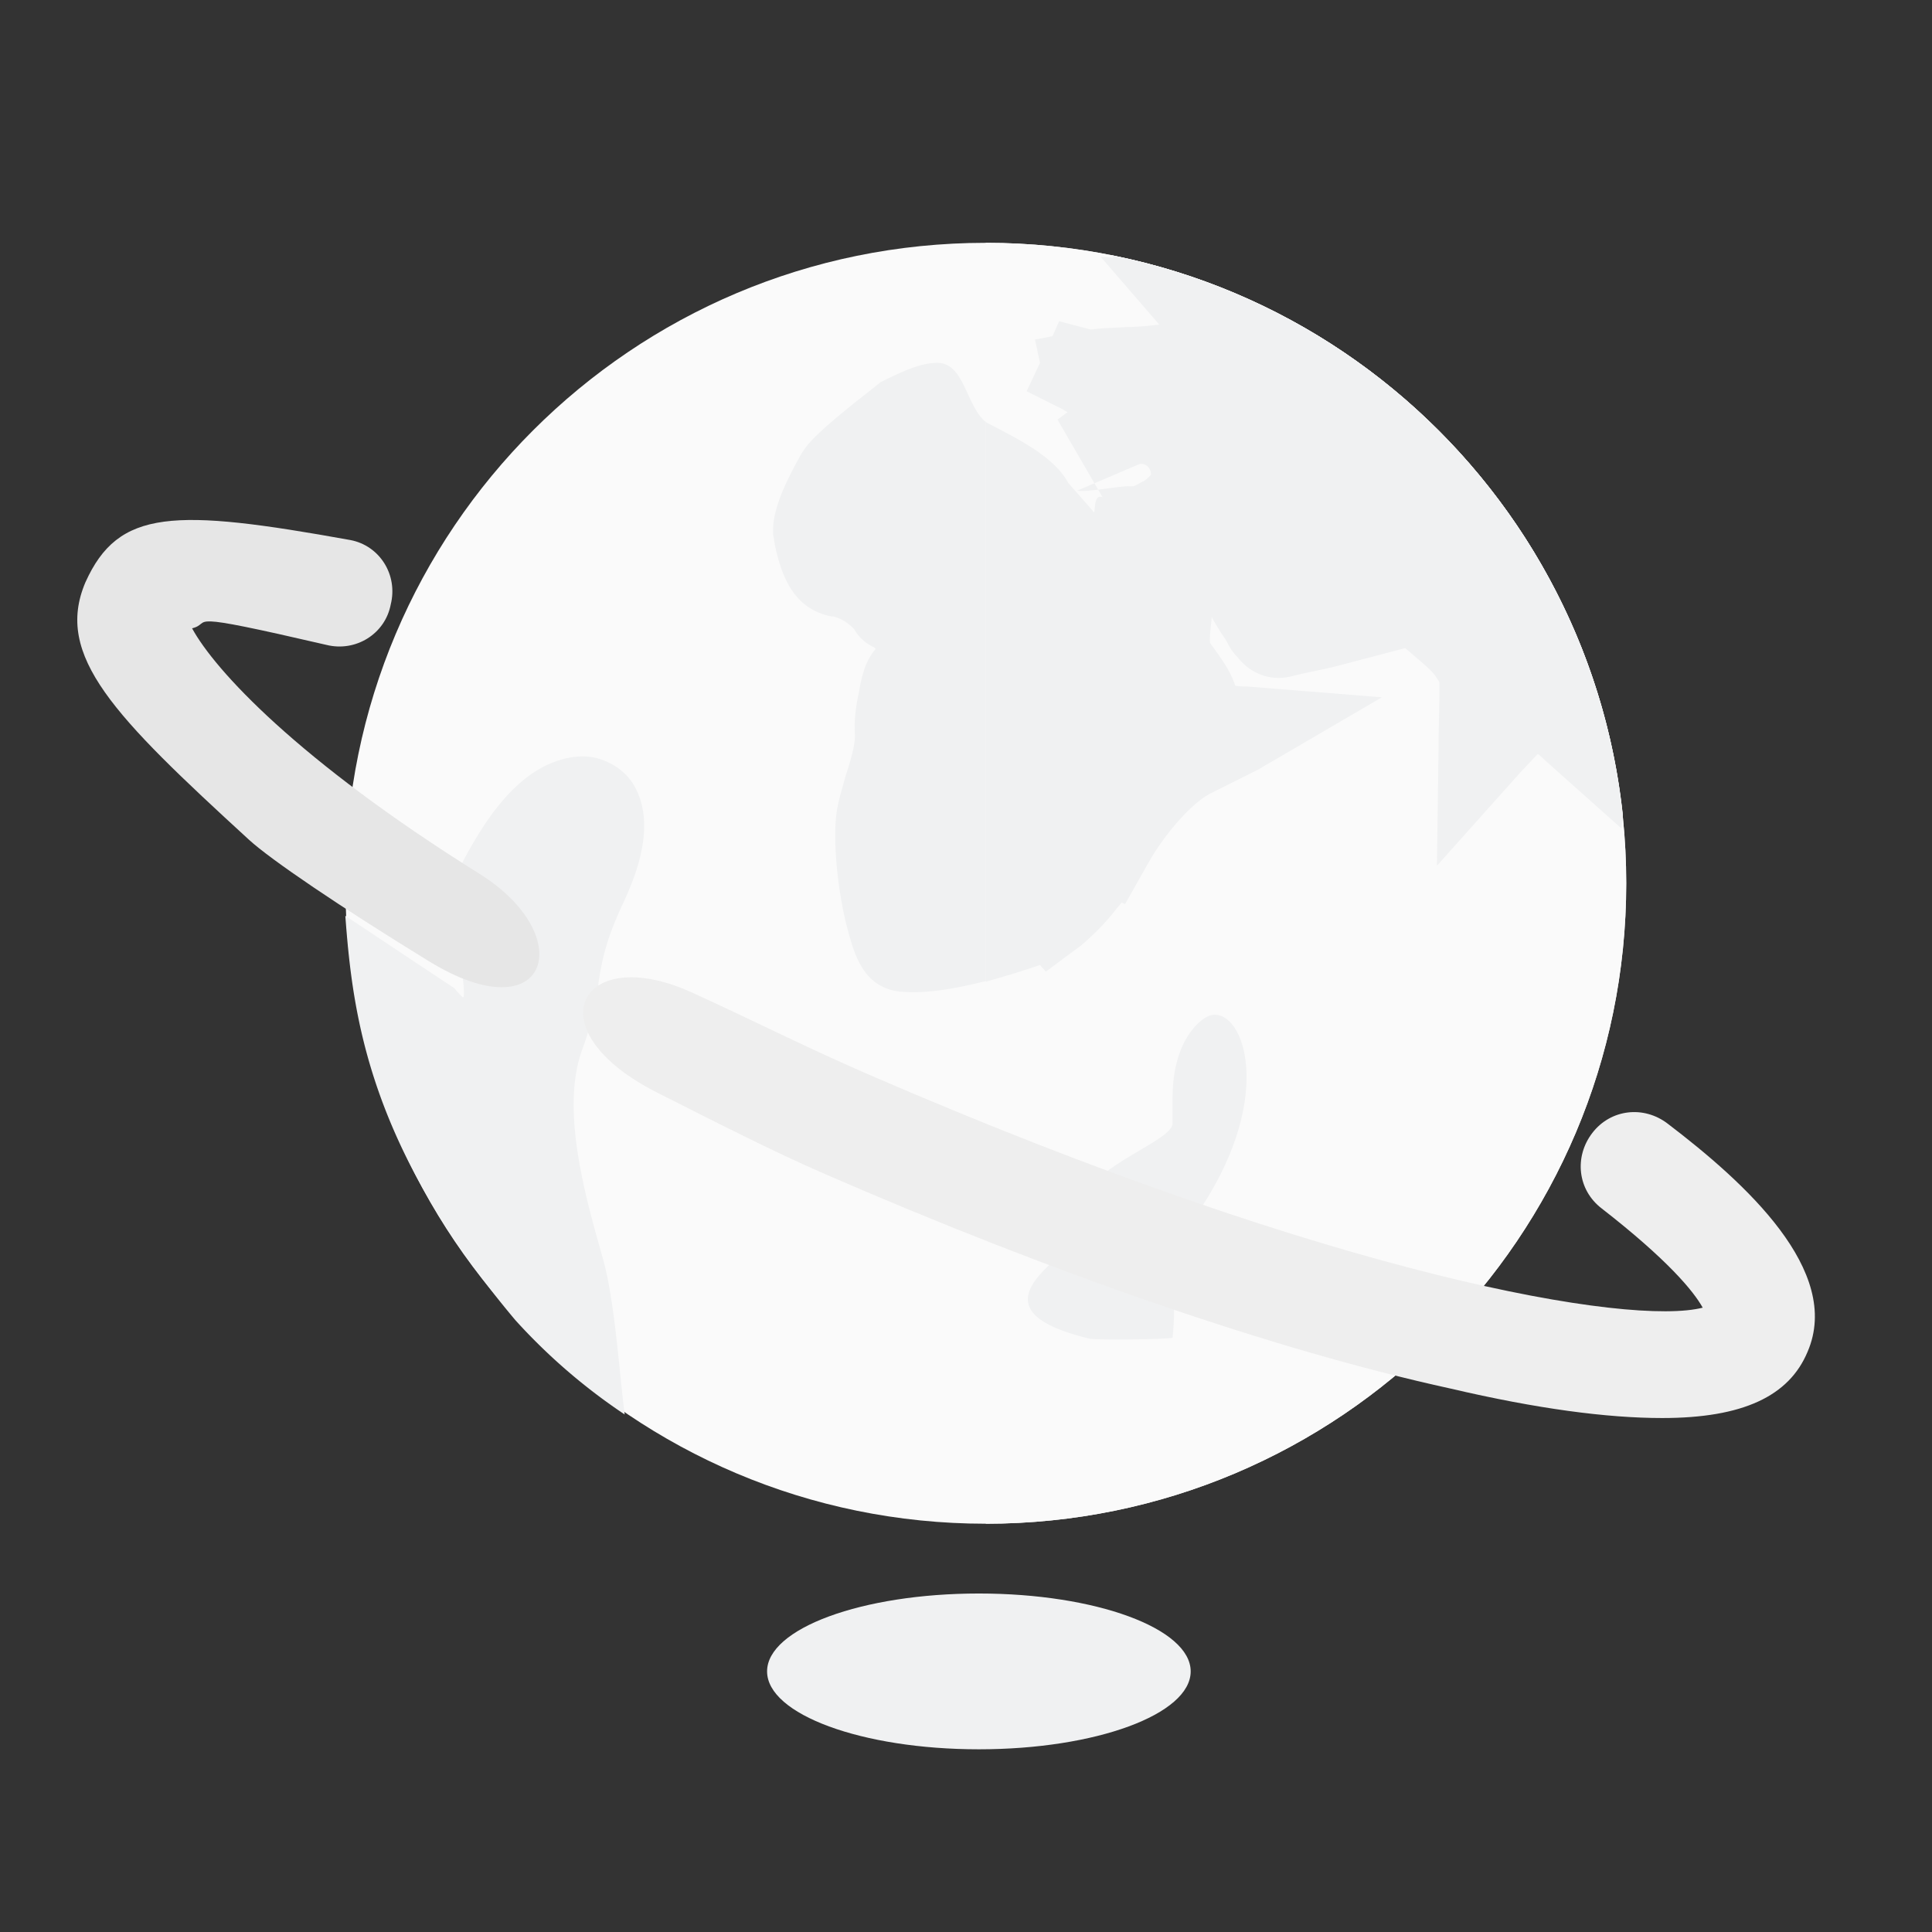 <?xml version="1.0" standalone="no"?><!DOCTYPE svg PUBLIC "-//W3C//DTD SVG 1.1//EN" "http://www.w3.org/Graphics/SVG/1.1/DTD/svg11.dtd"><svg t="1600746028920" class="icon" viewBox="0 0 1024 1024" version="1.1" xmlns="http://www.w3.org/2000/svg" p-id="8813" xmlns:xlink="http://www.w3.org/1999/xlink" width="200" height="200"><rect x="0" y="0" width="1024" height="1024" fill="#333333" stroke="none"/><defs><style type="text/css"></style></defs><path d="M762.486 708.157c-61.44 61.44-146.299 99.451-240.005 99.451-93.696 0-178.565-38.011-240-99.451-61.44-61.44-99.451-146.299-99.451-240 0-93.706 38.011-178.57 99.451-240.005 61.44-61.44 146.299-99.451 240-99.451 93.706 0 178.57 38.016 240.005 99.451 61.44 61.44 99.451 146.299 99.451 240.005 0 93.696-38.016 178.565-99.451 240z" fill="#FAFAFA" p-id="8814"></path><path d="M762.486 228.152C815.969 281.636 851.763 352.794 860.16 432.353c-0.44 2.212-0.44 4.419-0.881 6.63l-40.663-36.244c-0.886-0.881-2.212-2.212-3.538-3.092-3.533 3.533-6.63 7.071-8.842 9.283l-44.641 49.946 0.886-64.092c0-9.723 0.44-19.886 0.44-29.614v-3.533c-0.44-0.886-1.766-2.652-2.207-3.533-3.533-4.424-8.842-8.402-12.82-11.94-0.881-0.881-2.212-1.766-3.092-2.652l-35.359 9.283c-8.397 2.212-16.794 3.533-25.19 5.745-11.494 2.652-21.663-1.766-28.293-10.163a29.046 29.046 0 0 1-5.304-7.516c-0.881-1.766-2.207-3.533-3.092-4.864-1.766-2.647-3.533-5.74-5.304-8.837-0.44 4.864-1.326 11.049-0.886 13.701 0.445 0.445 0.886 1.331 1.331 1.772 4.419 6.185 9.718 13.261 11.93 20.772 2.212 0.44 4.864 0.44 6.19 0.44l71.603 5.75-60.554 35.359c-1.766 0.881-3.533 2.207-5.304 3.092l-21.217 10.609-3.533 1.766c-5.304 2.652-11.494 8.397-15.473 12.82-7.071 7.511-13.701 16.794-18.56 25.636l-11.494 20.326-1.766-0.881c-1.331 1.766-2.652 3.092-3.978 4.864-4.864 6.185-11.049 12.375-17.239 17.679l-19.005 14.141-3.092-3.533c-10.609 3.973-22.103 7.066-30.054 8.837-12.38 3.092-29.614 6.63-43.315 5.304h-0.886l-2.652-0.44c-17.239-3.533-21.658-19.891-25.19-33.152-4.424-16.353-7.962-44.196-5.75-60.995 0.886-6.63 3.092-13.261 4.864-19.891 1.766-5.304 5.299-16.353 4.864-22.098-0.445-6.63 0.435-13.701 1.761-20.332 0.886-3.978 1.331-7.956 2.652-11.93 1.331-4.864 3.538-9.288 6.63-12.82l-0.881-0.886a22.845 22.845 0 0 1-10.609-9.728c-3.092-3.087-6.19-5.299-11.049-6.625h-0.886c-20.332-3.978-26.522-21.658-30.054-38.011 0-0.886-0.445-2.212-0.445-3.098l-0.44-2.207v-1.766c-0.44-13.261 9.283-30.94 15.473-41.989l0.44-0.445c4.864-8.837 29.614-27.402 38.897-34.918l2.207-1.766 2.652-1.326c8.397-3.978 19.005-9.283 28.288-8.837 13.261 0.881 14.587 22.538 24.31 30.935 16.353 8.397 36.244 17.679 44.646 33.152l12.815 14.587c2.207 4.419-0.445-9.283 5.304-7.076l-23.869-41.103 5.304-3.978c-0.886-0.44-1.772-0.881-2.212-1.326l-19.446-9.723 7.071-15.027-2.652-12.375 9.283-1.772 3.533-7.951 16.794 4.419c6.195-0.886 12.82-0.886 19.011-1.331 3.533 0 10.609-0.435 17.239-1.321l-30.94-35.804c2.207 0 4.419 0 6.63 0.445l-1.331-1.772c66.744 13.261 126.858 46.413 173.261 92.826z m-191.826 31.826c3.533 1.321 24.31-2.652 27.848-2.212h1.766c1.326 0 4.419-2.212 5.745-2.652 1.331-0.886 3.098-2.212 3.978-3.533v-0.445c0-1.326-0.44-2.212-1.326-3.533a5.606 5.606 0 0 0-3.978-1.772h-0.44l-33.152 14.147h-0.44zM245.796 528.266c0.44-8.397-1.766-16.794-3.098-24.31-2.647-15.027-5.299-32.266 2.212-46.408l1.326-2.652c11.049-20.332 26.962-45.087 50.831-52.157 7.511-2.212 15.027-2.652 22.098 0 7.516 2.652 14.147 7.956 17.679 15.027 9.728 18.565 2.212 41.989-6.185 60.109-7.516 15.913-11.494 27.853-13.701 45.087-1.772 11.494-3.978 21.217-7.962 32.266-12.375 31.821 1.331 79.119 10.168 110.5 6.63 22.538 8.842 59.668 11.93 83.978a311.552 311.552 0 0 1-57.897-49.946c-77.348-91.935-86.19-160.445-90.163-214.369l57.897 38.451c0.886 1.331 2.652 3.098 4.419 4.864l0.445-0.44z" fill="#F0F1F2" p-id="8815"></path><path d="M581.268 648.371h0.44c-1.766-0.676-2.207-1.347-0.44 0z" fill="#558B2F" p-id="8816"></path><path d="M762.486 708.157c-61.44 61.44-146.299 99.451-240.005 99.451V128.701c93.706 0 178.57 38.016 240.005 99.451 61.44 61.44 99.451 146.299 99.451 240.005 0 93.696-38.016 178.565-99.451 240z" fill="#FAFAFA" p-id="8817"></path><path d="M589.225 135.332c66.739 13.261 126.853 46.413 173.261 92.826C815.969 281.631 851.763 352.788 860.16 432.348c-0.44 2.212-0.44 4.419-0.881 6.63l-40.663-36.244c-0.886-0.881-2.212-2.212-3.538-3.092-3.533 3.533-6.63 7.071-8.842 9.283l-44.641 49.946 0.886-64.092c0-9.723 0.44-19.886 0.44-29.614v-3.533c-0.44-0.886-1.766-2.652-2.207-3.533-3.533-4.424-8.842-8.402-12.82-11.94-0.881-0.881-2.212-1.766-3.092-2.652l-35.359 9.283c-8.397 2.212-16.794 3.533-25.19 5.745-11.494 2.652-21.663-1.766-28.293-10.163a29.046 29.046 0 0 1-5.304-7.516c-0.881-1.766-2.207-3.533-3.092-4.864-1.766-2.647-3.533-5.74-5.304-8.837-0.44 4.864-1.326 11.049-0.886 13.701 0.445 0.445 0.886 1.331 1.331 1.772 4.419 6.185 9.718 13.261 11.93 20.772 2.212 0.44 4.864 0.44 6.19 0.44l71.603 5.75-60.554 35.359c-1.766 0.881-3.533 2.207-5.304 3.092l-21.217 10.609-3.533 1.766c-5.304 2.652-11.494 8.397-15.473 12.82-7.071 7.511-13.701 16.794-18.56 25.636l-11.494 20.326-1.766-0.881c-1.331 1.766-2.652 3.092-3.978 4.864-4.864 6.185-11.049 12.375-17.239 17.679l-19.005 14.141-3.092-3.533c-10.168 3.533-20.777 6.625-28.733 8.837V223.734c15.913 8.397 35.804 17.679 43.761 32.266l12.815 14.582c2.212 4.424-0.44-9.277 5.304-7.066l-23.864-41.114 5.304-3.973c-0.886-0.44-1.772-0.886-2.212-1.326l-19.451-9.728 7.076-15.022-2.652-12.38 9.283-1.766 3.533-7.956 16.794 4.419c6.195-0.881 12.82-0.881 19.011-1.321 3.533 0 10.609-0.445 17.234-1.331l-30.935-35.799c2.207 0 4.419 0 6.63 0.44l-0.886-1.326z m-18.565 124.646c3.533 1.321 24.31-2.652 27.848-2.212h1.766c1.326 0 4.419-2.212 5.745-2.652 1.331-0.886 3.098-2.212 3.978-3.533v-0.445c0-1.326-0.44-2.212-1.326-3.533a5.606 5.606 0 0 0-3.978-1.772h-0.44l-33.152 14.147h-0.44z m10.609 388.393h0.44c-1.766-0.676-2.207-1.347-0.44 0z" fill="#F0F1F2" p-id="8818"></path><path d="M621.491 581.304v14.147c0 9.283-44.201 22.984-46.853 41.103l4.419 2.652c22.103 12.82-85.745 49.946-1.766 70.277 3.533 0.886 40.663 0.44 44.201-0.44 5.745-56.576-23.429-32.266 14.141-56.576 3.533-2.212-2.207-13.261 1.331-12.82 38.892-59.668 22.093-104.755 5.299-101.658-5.304 0.886-20.772 12.82-20.772 43.756v-0.44z" fill="#F0F1F2" p-id="8819"></path><path d="M254.029 463.063c-96.41-60.196-140.288-108.058-152.218-130.038 11.699-2.924-8.776-9.748 71.168 8.776 15.601 3.901 31.201-5.847 34.125-21.453 3.901-15.596-5.847-31.196-21.448-34.12-93.512-16.86-122.844-16.573-140.39 22.426-16.573 38.999 15.217 70.912 86.769 136.494 11.29 10.342 47.795 35.2 95.355 64.358 63.13 38.707 79.923-13.174 26.639-46.438z" fill="#E6E6E6" p-id="8820"></path><path d="M881.024 751.585c42.895 0 67.272-11.699 77.02-35.098 18.524-42.895-33.147-89.697-74.097-120.893-12.672-9.748-30.223-7.798-39.972 4.874-9.748 12.677-7.803 30.223 4.874 39.972 35.098 27.3 48.742 43.878 53.622 52.649-38.021 9.748-193.039-15.601-442.624-123.817-33.981-14.735-63.314-29.747-93.568-43.418-58.742-26.557-84.275 19.866-17.71 53.381 30.935 15.575 60.078 30.577 87.875 42.68 120.893 52.649 238.863 93.594 332.457 114.074 45.824 10.721 82.872 15.596 112.123 15.596z" fill="#EEEEEE" p-id="8821"></path><path d="M518.825 844.59c62.003 0 112.261 18.524 112.261 41.288s-50.258 41.288-112.261 41.288c-62.008 0-112.256-18.524-112.256-41.288s50.294-41.288 112.256-41.288z" fill="#F0F1F2" p-id="8822"></path></svg>